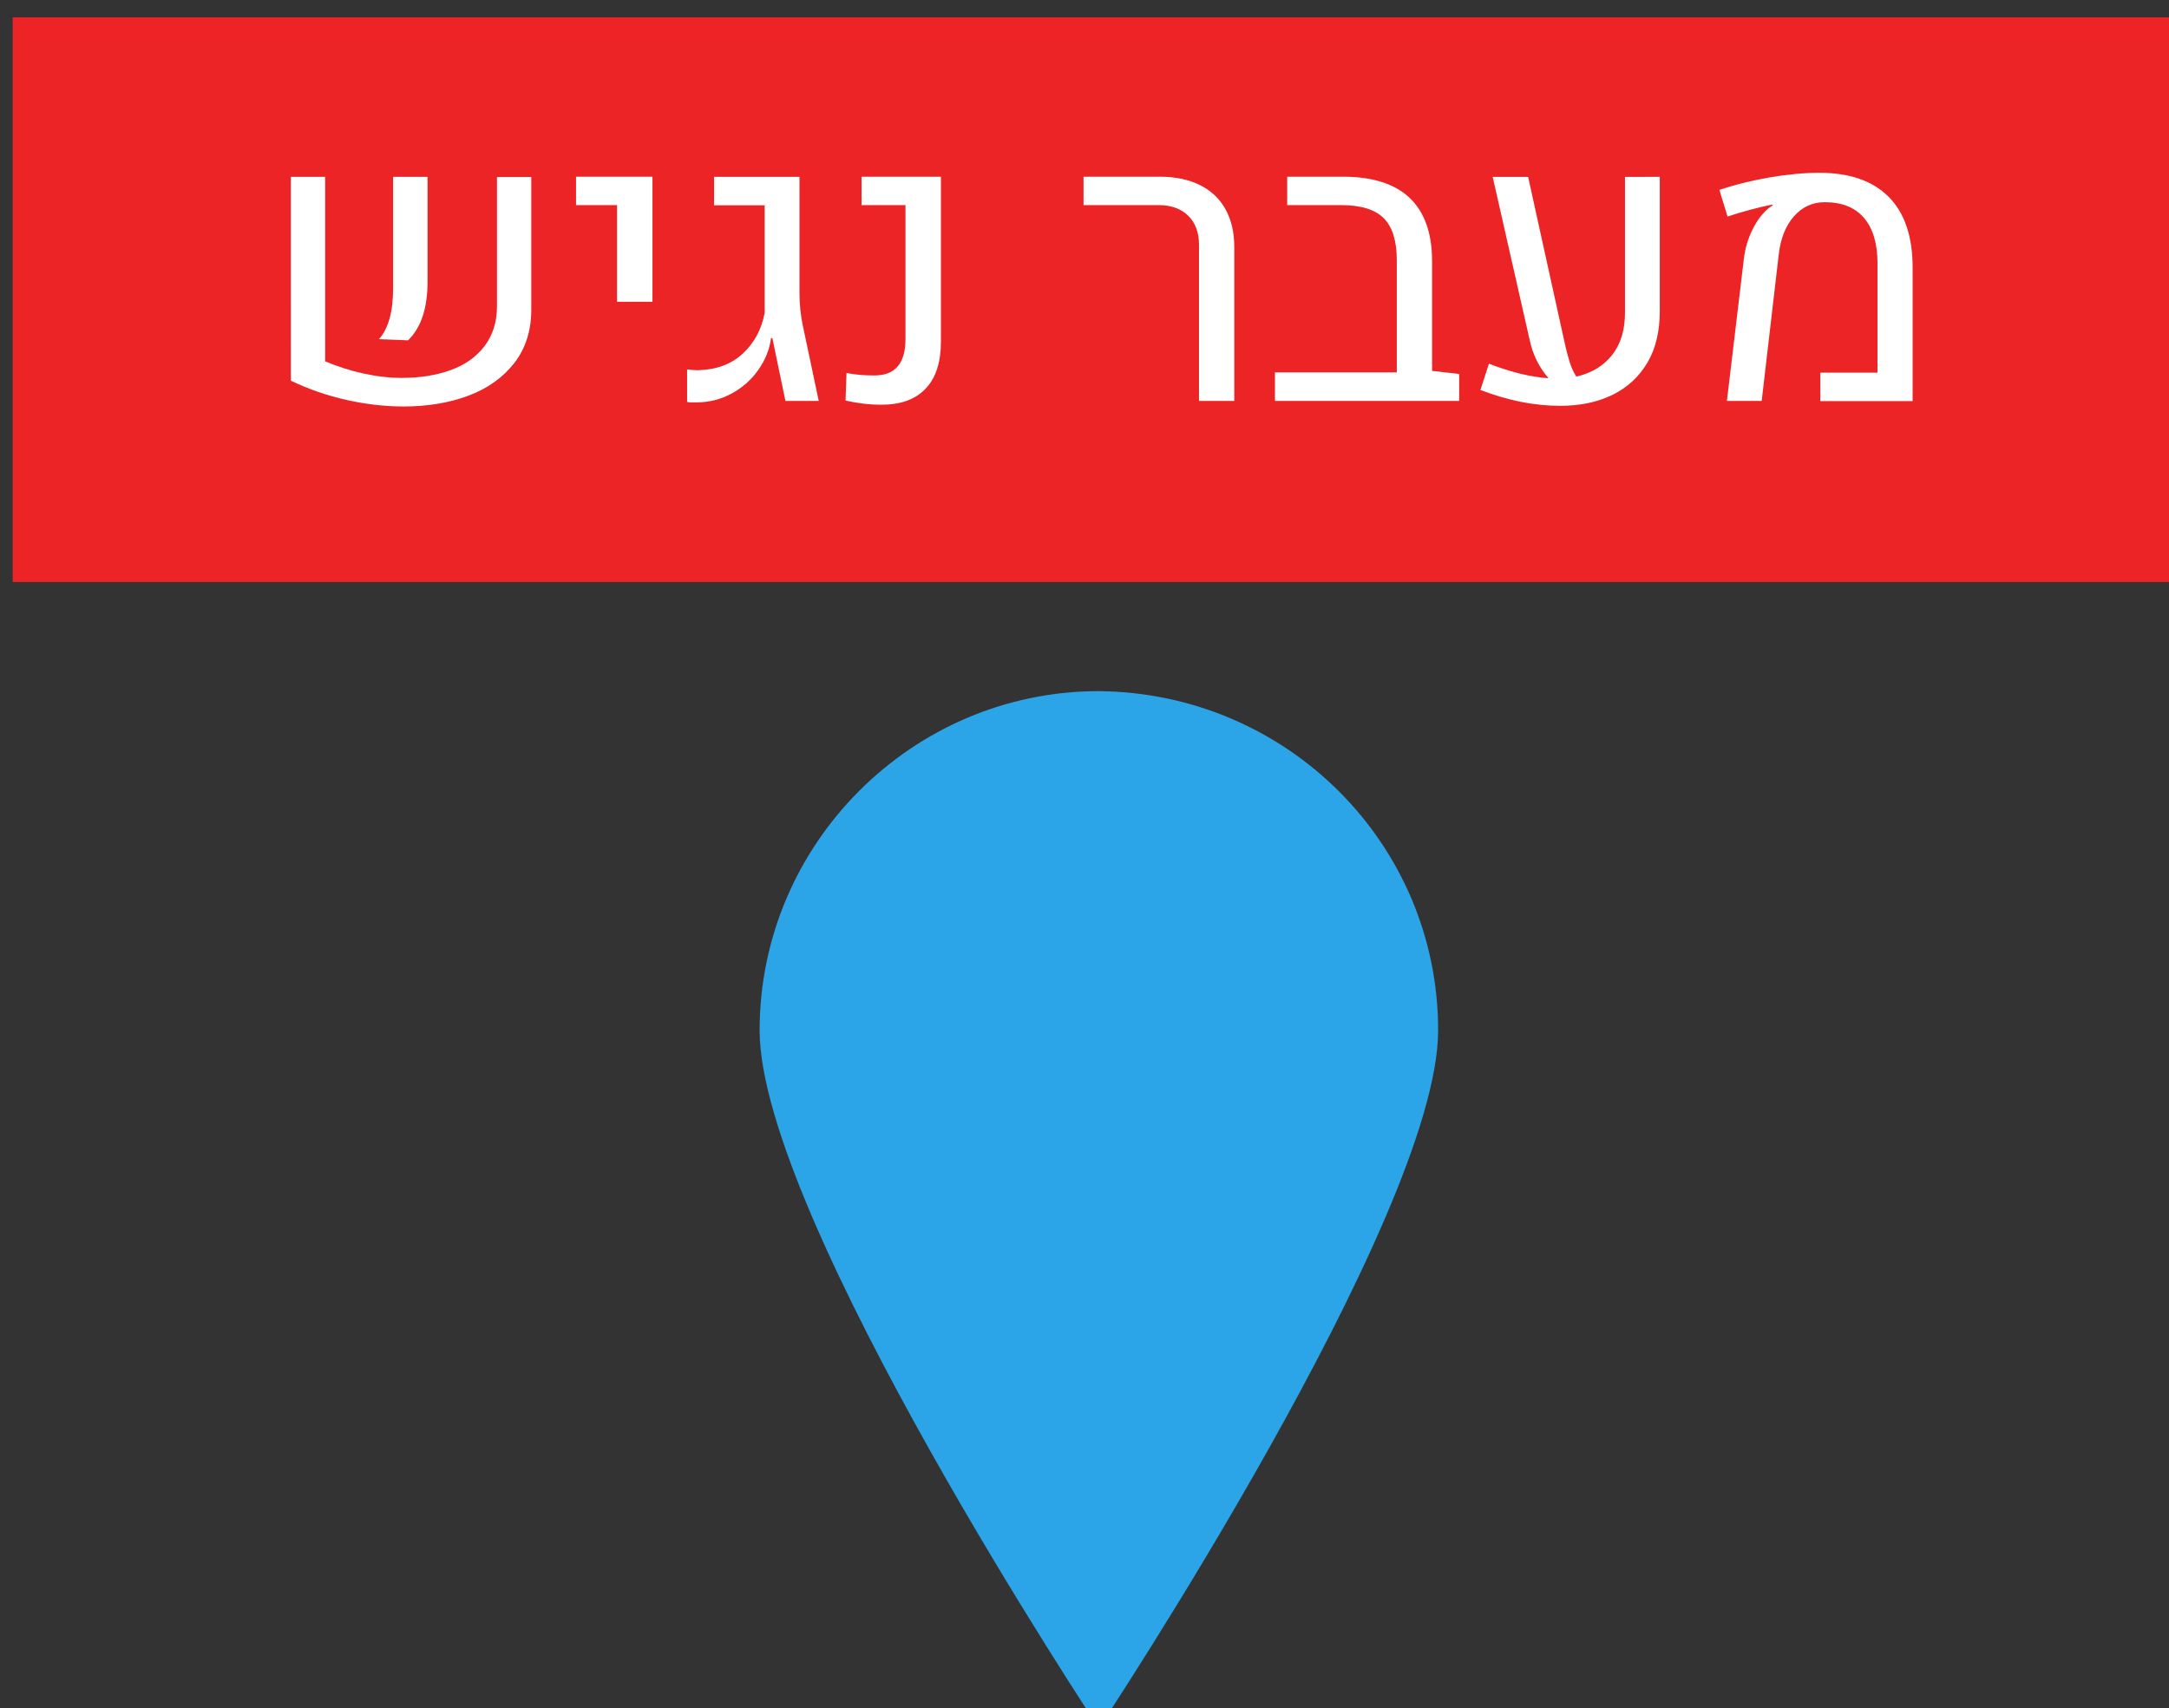 <?xml version="1.0" encoding="UTF-8" standalone="no"?>
<svg
   xmlns:dc="http://purl.org/dc/elements/1.1/"
   xmlns:cc="http://creativecommons.org/ns#"
   xmlns:rdf="http://www.w3.org/1999/02/22-rdf-syntax-ns#"
   xmlns:svg="http://www.w3.org/2000/svg"
   xmlns="http://www.w3.org/2000/svg"
   id="svg3716"
   version="1.1"
   viewBox="0 0 35.19 27.718"
   height="104.76"
   width="133">
  <rect x="0" y="0" width="35.19" height="27.718" fill="#333333" stroke="none"/>
  <defs
     id="defs3710" />
  <g
     transform="translate(-105.625,-140.266)"
     id="layer1">
    <g
       transform="matrix(0.265,0,0,0.265,-25.021,-37.753)"
       id="g349">
      <path
         style="fill:#2ca5e8;fill-opacity:1"
         d="m 581.05,734.86 c 0,11.42 -20.77,42.73 -20.77,42.73 0,0 -20.77,-31.31 -20.77,-42.73 0,-11.42 9.35,-20.77 20.77,-20.77 11.52,0.11 20.77,9.35 20.77,20.77"
         class="st2"
         id="path429_11_" />
      <rect
         style="fill:#ec2426"
         height="34.58"
         width="133"
         class="st2"
         y="672.83"
         x="493.78"
         id="rect311_11_" />
      <g
         id="g347">
        <path
           style="fill:#ffffff"
           id="path331"
           d="m 512.9,693.89 c 0.75,0.32 1.53,0.57 2.35,0.75 0.82,0.18 1.61,0.27 2.35,0.27 1.12,0 2.12,-0.16 3,-0.48 0.88,-0.32 1.57,-0.81 2.07,-1.47 0.5,-0.66 0.76,-1.47 0.76,-2.43 v -7.92 h 2.1 v 8.12 c 0,1.29 -0.35,2.38 -1.04,3.27 -0.7,0.89 -1.63,1.56 -2.81,2 -1.18,0.44 -2.5,0.66 -3.96,0.66 -1.13,0 -2.3,-0.13 -3.5,-0.4 -1.2,-0.27 -2.33,-0.66 -3.41,-1.18 V 682.6 h 2.1 v 11.29 z m 3.95,-2.6 c 0.15,-0.53 0.22,-1.15 0.22,-1.86 v -6.83 h 2.11 v 6.44 c 0,0.79 -0.1,1.48 -0.29,2.07 -0.19,0.59 -0.49,1.09 -0.9,1.5 l -1.79,-0.07 c 0.28,-0.3 0.5,-0.72 0.65,-1.25 z"
           class="st8" />
        <path
           style="fill:#ffffff"
           id="path333"
           d="m 530.79,684.33 h -2.52 v -1.74 h 4.68 v 7.66 h -2.17 v -5.92 z"
           class="st8" />
        <path
           style="fill:#ffffff"
           id="path335"
           d="m 535.07,696.38 v -1.99 c 0.21,0.03 0.44,0.05 0.68,0.05 1.12,-0.03 2.03,-0.37 2.73,-1.02 0.7,-0.65 1.15,-1.48 1.34,-2.5 v -6.58 h -3.1 v -1.74 h 5.23 v 7.08 c 0,0.72 0.07,1.42 0.22,2.1 l 0.96,4.54 h -2.04 l -0.8,-3.85 h -0.08 c -0.09,0.69 -0.35,1.34 -0.78,1.95 -0.43,0.61 -0.97,1.09 -1.64,1.45 -0.66,0.36 -1.38,0.54 -2.16,0.54 -0.26,0.01 -0.44,0 -0.56,-0.03 z"
           class="st8" />
        <path
           style="fill:#ffffff"
           id="path337"
           d="m 544.77,696.3 0.06,-1.69 c 0.5,0.1 1.07,0.15 1.7,0.15 0.64,0 1.11,-0.18 1.43,-0.55 0.32,-0.37 0.48,-0.93 0.48,-1.69 v -8.19 h -2.69 v -1.74 h 4.86 v 10.1 c 0,1.26 -0.31,2.22 -0.93,2.87 -0.62,0.66 -1.52,0.99 -2.68,0.99 -0.72,0.01 -1.46,-0.08 -2.23,-0.25 z"
           class="st8" />
        <path
           style="fill:#ffffff"
           id="path339"
           d="m 566.41,686.75 c 0,-0.75 -0.22,-1.33 -0.66,-1.77 -0.44,-0.43 -1.04,-0.65 -1.8,-0.65 h -4.61 v -1.74 h 4.68 c 0.94,0 1.75,0.17 2.44,0.51 0.69,0.34 1.21,0.83 1.57,1.48 0.36,0.65 0.54,1.42 0.54,2.32 v 9.42 h -2.16 z"
           class="st8" />
        <path
           style="fill:#ffffff"
           id="path341"
           d="m 582.34,694.67 v 1.65 h -11.28 v -1.75 h 7.46 v -6.86 c 0,-1.19 -0.27,-2.05 -0.8,-2.58 -0.53,-0.53 -1.4,-0.8 -2.59,-0.8 h -3.32 v -1.74 h 3.44 c 1.79,0 3.15,0.44 4.06,1.3 0.91,0.87 1.37,2.16 1.37,3.87 v 6.72 z"
           class="st8" />
        <path
           style="fill:#ffffff"
           id="path343"
           d="m 594.62,682.6 v 8.23 c 0,1.24 -0.25,2.29 -0.76,3.15 -0.51,0.86 -1.22,1.52 -2.14,1.97 -0.92,0.45 -1.99,0.67 -3.2,0.67 -1.56,0 -3.19,-0.32 -4.88,-0.97 l 0.52,-1.61 c 1.35,0.52 2.57,0.82 3.65,0.89 -0.58,-0.67 -0.96,-1.44 -1.15,-2.32 l -2.27,-10.01 h 2.17 l 2.23,10.13 c 0.1,0.47 0.21,0.87 0.31,1.2 0.1,0.33 0.24,0.63 0.41,0.9 0.93,-0.21 1.66,-0.65 2.19,-1.32 0.53,-0.67 0.79,-1.53 0.79,-2.6 v -8.31 z"
           class="st8" />
        <path
           style="fill:#ffffff"
           id="path345"
           d="m 599.77,687.6 c 0.08,-0.64 0.26,-1.24 0.54,-1.8 0.28,-0.56 0.62,-1 1,-1.3 0.03,-0.02 0.11,-0.08 0.23,-0.16 l -0.02,-0.04 c -0.35,0.06 -0.79,0.16 -1.31,0.3 -0.52,0.14 -1,0.28 -1.44,0.43 l -0.5,-1.63 c 0.9,-0.31 1.91,-0.56 3.03,-0.76 1.12,-0.19 2.15,-0.29 3.09,-0.29 1.85,0 3.26,0.49 4.24,1.47 0.98,0.98 1.47,2.43 1.47,4.33 v 8.18 h -5.65 v -1.74 h 3.5 v -6.69 c 0,-1.22 -0.28,-2.15 -0.83,-2.79 -0.55,-0.64 -1.35,-0.96 -2.4,-0.96 -0.75,0 -1.38,0.29 -1.89,0.87 -0.51,0.58 -0.82,1.37 -0.93,2.36 l -1.04,8.94 h -2.13 z"
           class="st8" />
      </g>
    </g>
  </g>
</svg>
